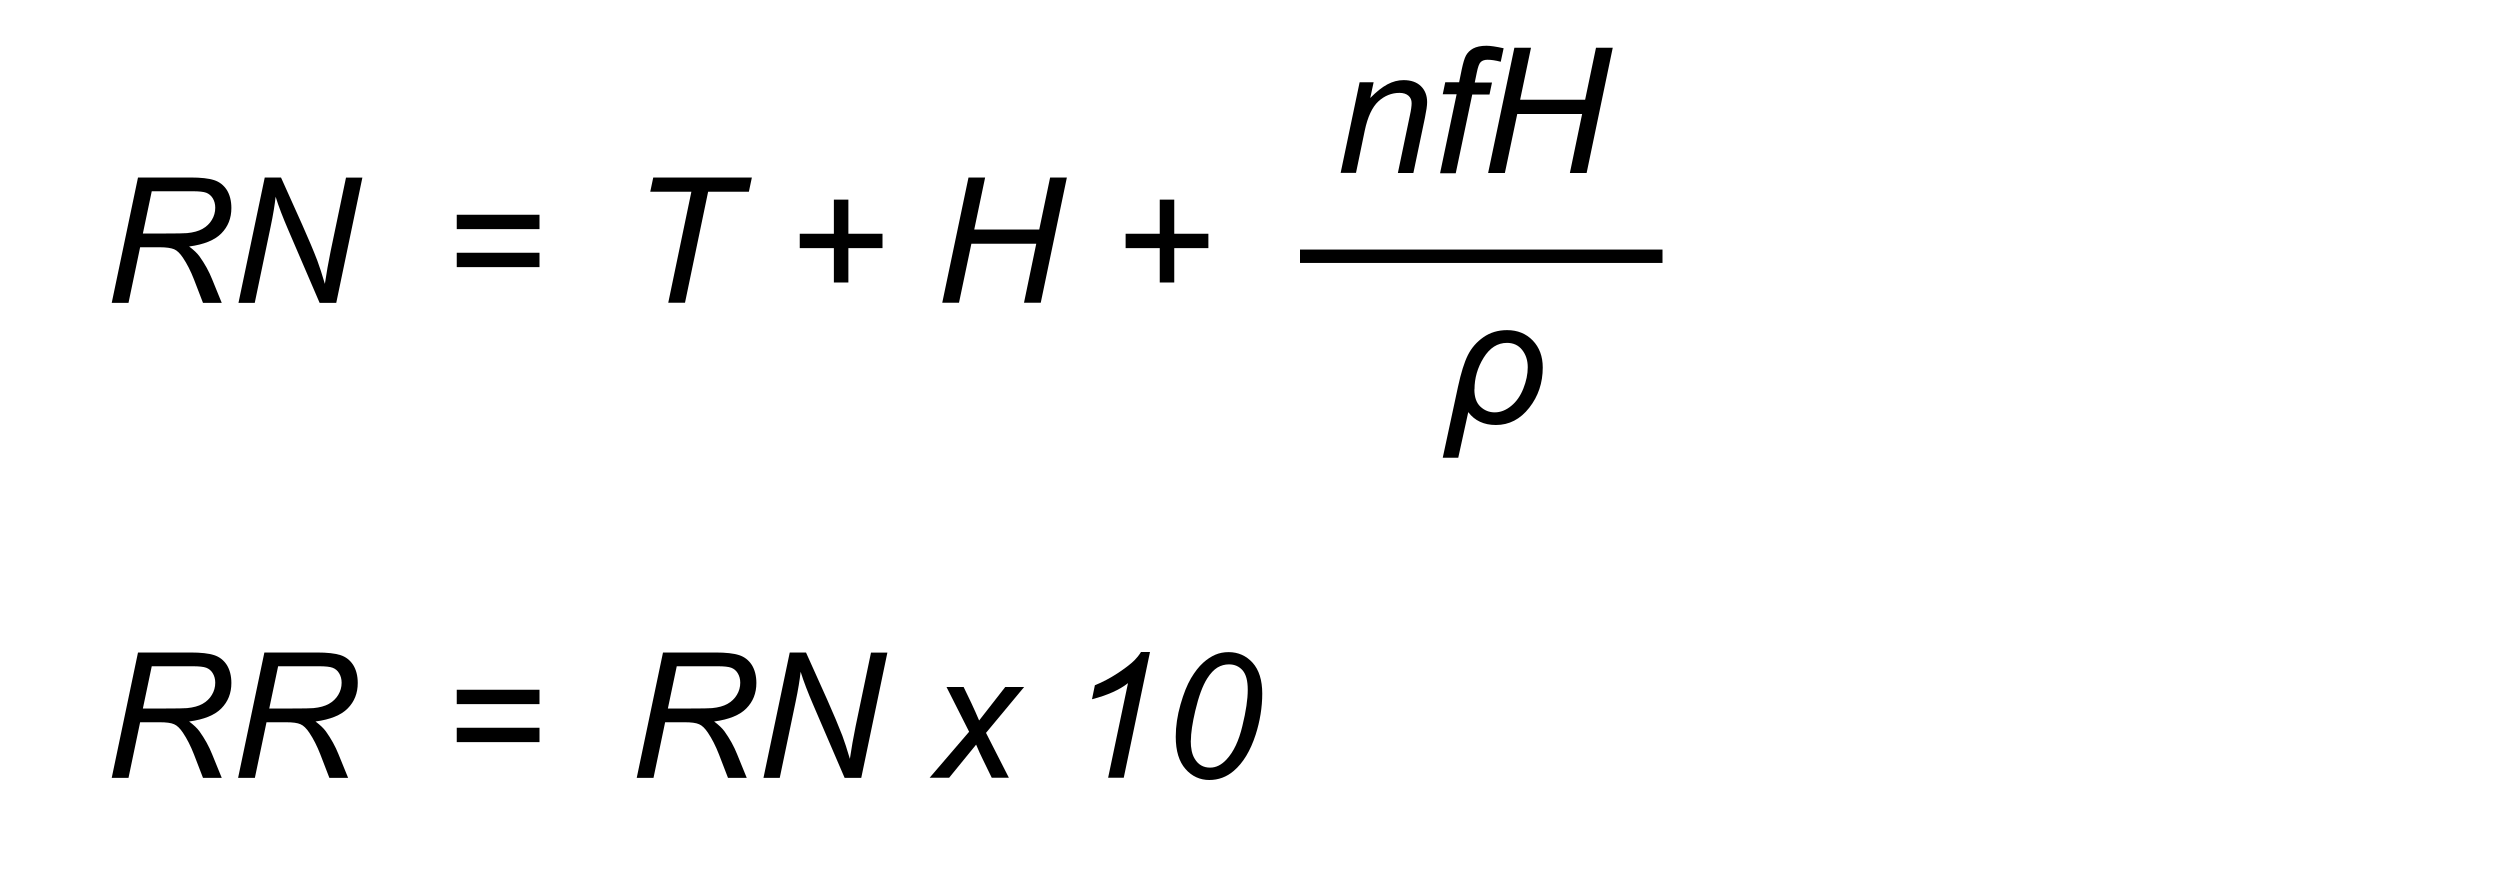 <?xml version="1.0" encoding="UTF-8"?><svg id="a" xmlns="http://www.w3.org/2000/svg" viewBox="0 0 200 70"><defs><style>.cls-1{fill:none;stroke:#000;stroke-miterlimit:10;stroke-width:1.07px;}</style></defs><path d="m43.16,18.33h-6.62v-1.15h6.62v1.15Zm0,3.04h-6.62v-1.15h6.62v1.15Z"/><path d="m8.94,24.22l2.1-10.02h4.2c.83,0,1.46.07,1.89.21s.76.4,1.01.78c.24.38.37.87.37,1.45,0,.82-.27,1.49-.8,2.03s-1.39.89-2.58,1.05c.36.27.64.53.83.79.42.59.76,1.2,1.01,1.83l.77,1.89h-1.5l-.72-1.87c-.26-.67-.56-1.26-.89-1.75-.23-.34-.46-.57-.7-.67s-.62-.16-1.16-.16h-1.56l-.93,4.45h-1.34Zm2.5-5.54h1.85c.86,0,1.42-.01,1.67-.03.51-.05.92-.16,1.24-.34s.57-.42.75-.72.27-.62.27-.97c0-.29-.07-.55-.2-.76s-.31-.36-.52-.44-.58-.12-1.09-.12h-3.27l-.71,3.38Z"/><path d="m19.08,24.22l2.1-10.02h1.3l1.69,3.76c.51,1.15.92,2.11,1.22,2.9.17.46.37,1.07.6,1.85.12-.84.28-1.71.46-2.61l1.23-5.89h1.31l-2.09,10.02h-1.33l-2.49-5.79c-.44-1.02-.79-1.92-1.03-2.7-.07.65-.2,1.45-.4,2.4l-1.27,6.09h-1.31Z"/><path d="m53.46,24.22l1.85-8.88h-3.29l.24-1.14h7.89l-.24,1.14h-3.26l-1.85,8.88h-1.34Z"/><path d="m66.71,22.6v-2.75h-2.73v-1.15h2.73v-2.73h1.16v2.73h2.73v1.15h-2.73v2.75h-1.16Z"/><path d="m75.38,24.22l2.1-10.02h1.33l-.87,4.16h5.2l.87-4.16h1.34l-2.09,10.02h-1.34l.98-4.72h-5.19l-.99,4.72h-1.34Z"/><path d="m92.78,22.6v-2.75h-2.73v-1.15h2.73v-2.73h1.16v2.73h2.73v1.15h-2.73v2.75h-1.16Z"/><path d="m107.25,13.84l1.52-7.26h1.12l-.27,1.26c.49-.5.94-.86,1.37-1.09s.86-.34,1.3-.34c.59,0,1.05.16,1.38.48s.5.75.5,1.28c0,.27-.06.69-.18,1.27l-.92,4.4h-1.24l.96-4.6c.1-.45.14-.78.14-.99,0-.24-.08-.44-.25-.59s-.41-.23-.72-.23c-.63,0-1.2.23-1.69.68s-.86,1.24-1.09,2.34l-.7,3.38h-1.24Z"/><path d="m115.21,13.84l1.32-6.3h-1.11l.2-.96h1.11l.21-1.03c.11-.52.22-.89.34-1.11s.31-.42.57-.56.62-.22,1.07-.22c.31,0,.77.07,1.37.2l-.23,1.08c-.42-.11-.77-.16-1.05-.16-.24,0-.42.06-.55.18s-.23.41-.32.86l-.16.78h1.38l-.2.96h-1.38l-1.32,6.3h-1.24Z"/><path d="m119.05,13.84l2.1-10.02h1.33l-.87,4.16h5.2l.87-4.16h1.34l-2.09,10.02h-1.34l.98-4.72h-5.19l-.99,4.72h-1.34Z"/><path d="m116.66,36.62h-1.24l1.22-5.68c.24-1.11.5-1.95.79-2.53.29-.58.7-1.05,1.24-1.43s1.17-.57,1.9-.57c.83,0,1.52.28,2.05.83s.8,1.27.8,2.16c0,1.23-.36,2.3-1.08,3.22-.72.92-1.61,1.38-2.67,1.38-.95,0-1.69-.34-2.21-1.03l-.8,3.65Zm1.29-5.47c0,.62.16,1.08.48,1.38s.7.46,1.15.46.9-.17,1.32-.52c.42-.34.74-.81.97-1.39.23-.58.35-1.15.35-1.7s-.15-1.01-.45-1.39-.71-.56-1.21-.56c-.76,0-1.38.4-1.87,1.19-.49.79-.73,1.63-.73,2.53Z"/><line class="cls-1" x1="104" y1="20.5" x2="133" y2="20.5"/><path d="m43.16,56.33h-6.62v-1.15h6.62v1.15Zm0,3.04h-6.62v-1.15h6.62v1.15Z"/><path d="m8.94,62.22l2.1-10.02h4.2c.83,0,1.46.07,1.89.21.43.14.76.4,1.01.78.24.38.37.87.37,1.45,0,.82-.27,1.49-.8,2.03-.53.54-1.39.89-2.58,1.05.36.27.64.53.83.79.42.59.76,1.2,1.01,1.83l.77,1.89h-1.5l-.72-1.87c-.26-.67-.56-1.26-.89-1.75-.23-.34-.46-.57-.7-.67-.24-.11-.62-.16-1.16-.16h-1.56l-.93,4.45h-1.34Zm2.5-5.54h1.85c.86,0,1.42-.01,1.67-.03.51-.05.92-.16,1.24-.34s.57-.42.75-.72.27-.62.27-.97c0-.29-.07-.55-.2-.76-.13-.22-.31-.36-.52-.44-.21-.08-.58-.12-1.09-.12h-3.27l-.71,3.38Z"/><path d="m19.05,62.22l2.1-10.02h4.2c.83,0,1.46.07,1.89.21.43.14.76.4,1.01.78.24.38.37.87.37,1.45,0,.82-.27,1.49-.8,2.03-.53.54-1.39.89-2.58,1.05.36.27.64.53.83.79.42.59.76,1.2,1.01,1.83l.77,1.89h-1.5l-.72-1.87c-.26-.67-.56-1.26-.89-1.75-.23-.34-.46-.57-.7-.67-.24-.11-.62-.16-1.16-.16h-1.56l-.93,4.45h-1.34Zm2.5-5.54h1.85c.86,0,1.42-.01,1.67-.03.51-.05.92-.16,1.24-.34s.57-.42.75-.72.27-.62.27-.97c0-.29-.07-.55-.2-.76-.13-.22-.31-.36-.52-.44-.21-.08-.58-.12-1.09-.12h-3.27l-.71,3.38Z"/><path d="m50.94,62.22l2.1-10.02h4.2c.83,0,1.46.07,1.89.21.43.14.76.4,1.01.78.24.38.37.87.37,1.45,0,.82-.27,1.49-.8,2.03-.53.54-1.39.89-2.58,1.05.36.27.64.53.83.79.42.59.76,1.2,1.01,1.83l.77,1.89h-1.5l-.72-1.87c-.26-.67-.56-1.26-.89-1.75-.23-.34-.46-.57-.7-.67-.24-.11-.62-.16-1.16-.16h-1.56l-.93,4.45h-1.34Zm2.5-5.54h1.85c.86,0,1.42-.01,1.67-.03.51-.05.92-.16,1.24-.34s.57-.42.75-.72.27-.62.27-.97c0-.29-.07-.55-.2-.76-.13-.22-.31-.36-.52-.44-.21-.08-.58-.12-1.09-.12h-3.27l-.71,3.38Z"/><path d="m61.08,62.22l2.1-10.02h1.3l1.69,3.76c.51,1.15.92,2.12,1.22,2.9.17.46.37,1.07.6,1.85.12-.84.28-1.71.46-2.61l1.23-5.89h1.31l-2.09,10.02h-1.33l-2.49-5.79c-.44-1.02-.79-1.92-1.03-2.7-.07.65-.2,1.45-.4,2.4l-1.27,6.09h-1.31Z"/><path d="m74.37,62.22l3.16-3.68-1.81-3.58h1.37l.62,1.29c.23.48.43.95.62,1.39l2.09-2.68h1.51l-3.05,3.67,1.83,3.59h-1.37l-.72-1.48c-.16-.31-.33-.7-.53-1.17l-2.16,2.65h-1.55Z"/><path d="m88.65,62.22l1.59-7.57c-.68.54-1.65.97-2.88,1.29l.23-1.12c.62-.25,1.22-.57,1.82-.96.6-.4,1.05-.74,1.35-1.04.18-.18.36-.4.52-.66h.72l-2.1,10.06h-1.24Z"/><path d="m94.06,58.94c0-.85.13-1.71.38-2.58.25-.88.53-1.57.84-2.1.31-.52.63-.93.96-1.23.33-.3.66-.51.98-.65.32-.14.68-.21,1.07-.21.77,0,1.41.29,1.92.85.51.57.77,1.39.77,2.47s-.18,2.2-.53,3.29c-.42,1.29-1,2.25-1.75,2.89-.57.49-1.23.73-1.96.73s-1.39-.29-1.9-.88c-.52-.59-.78-1.45-.78-2.57Zm1.2.31c0,.62.1,1.1.31,1.44.28.48.69.72,1.24.72.48,0,.91-.22,1.31-.65.57-.61.99-1.5,1.27-2.68.29-1.18.43-2.14.43-2.89s-.14-1.24-.41-1.56c-.28-.32-.64-.48-1.09-.48-.33,0-.63.08-.92.25-.28.17-.56.46-.82.87-.37.58-.69,1.45-.96,2.6-.23.98-.35,1.78-.35,2.38Z"/></svg>